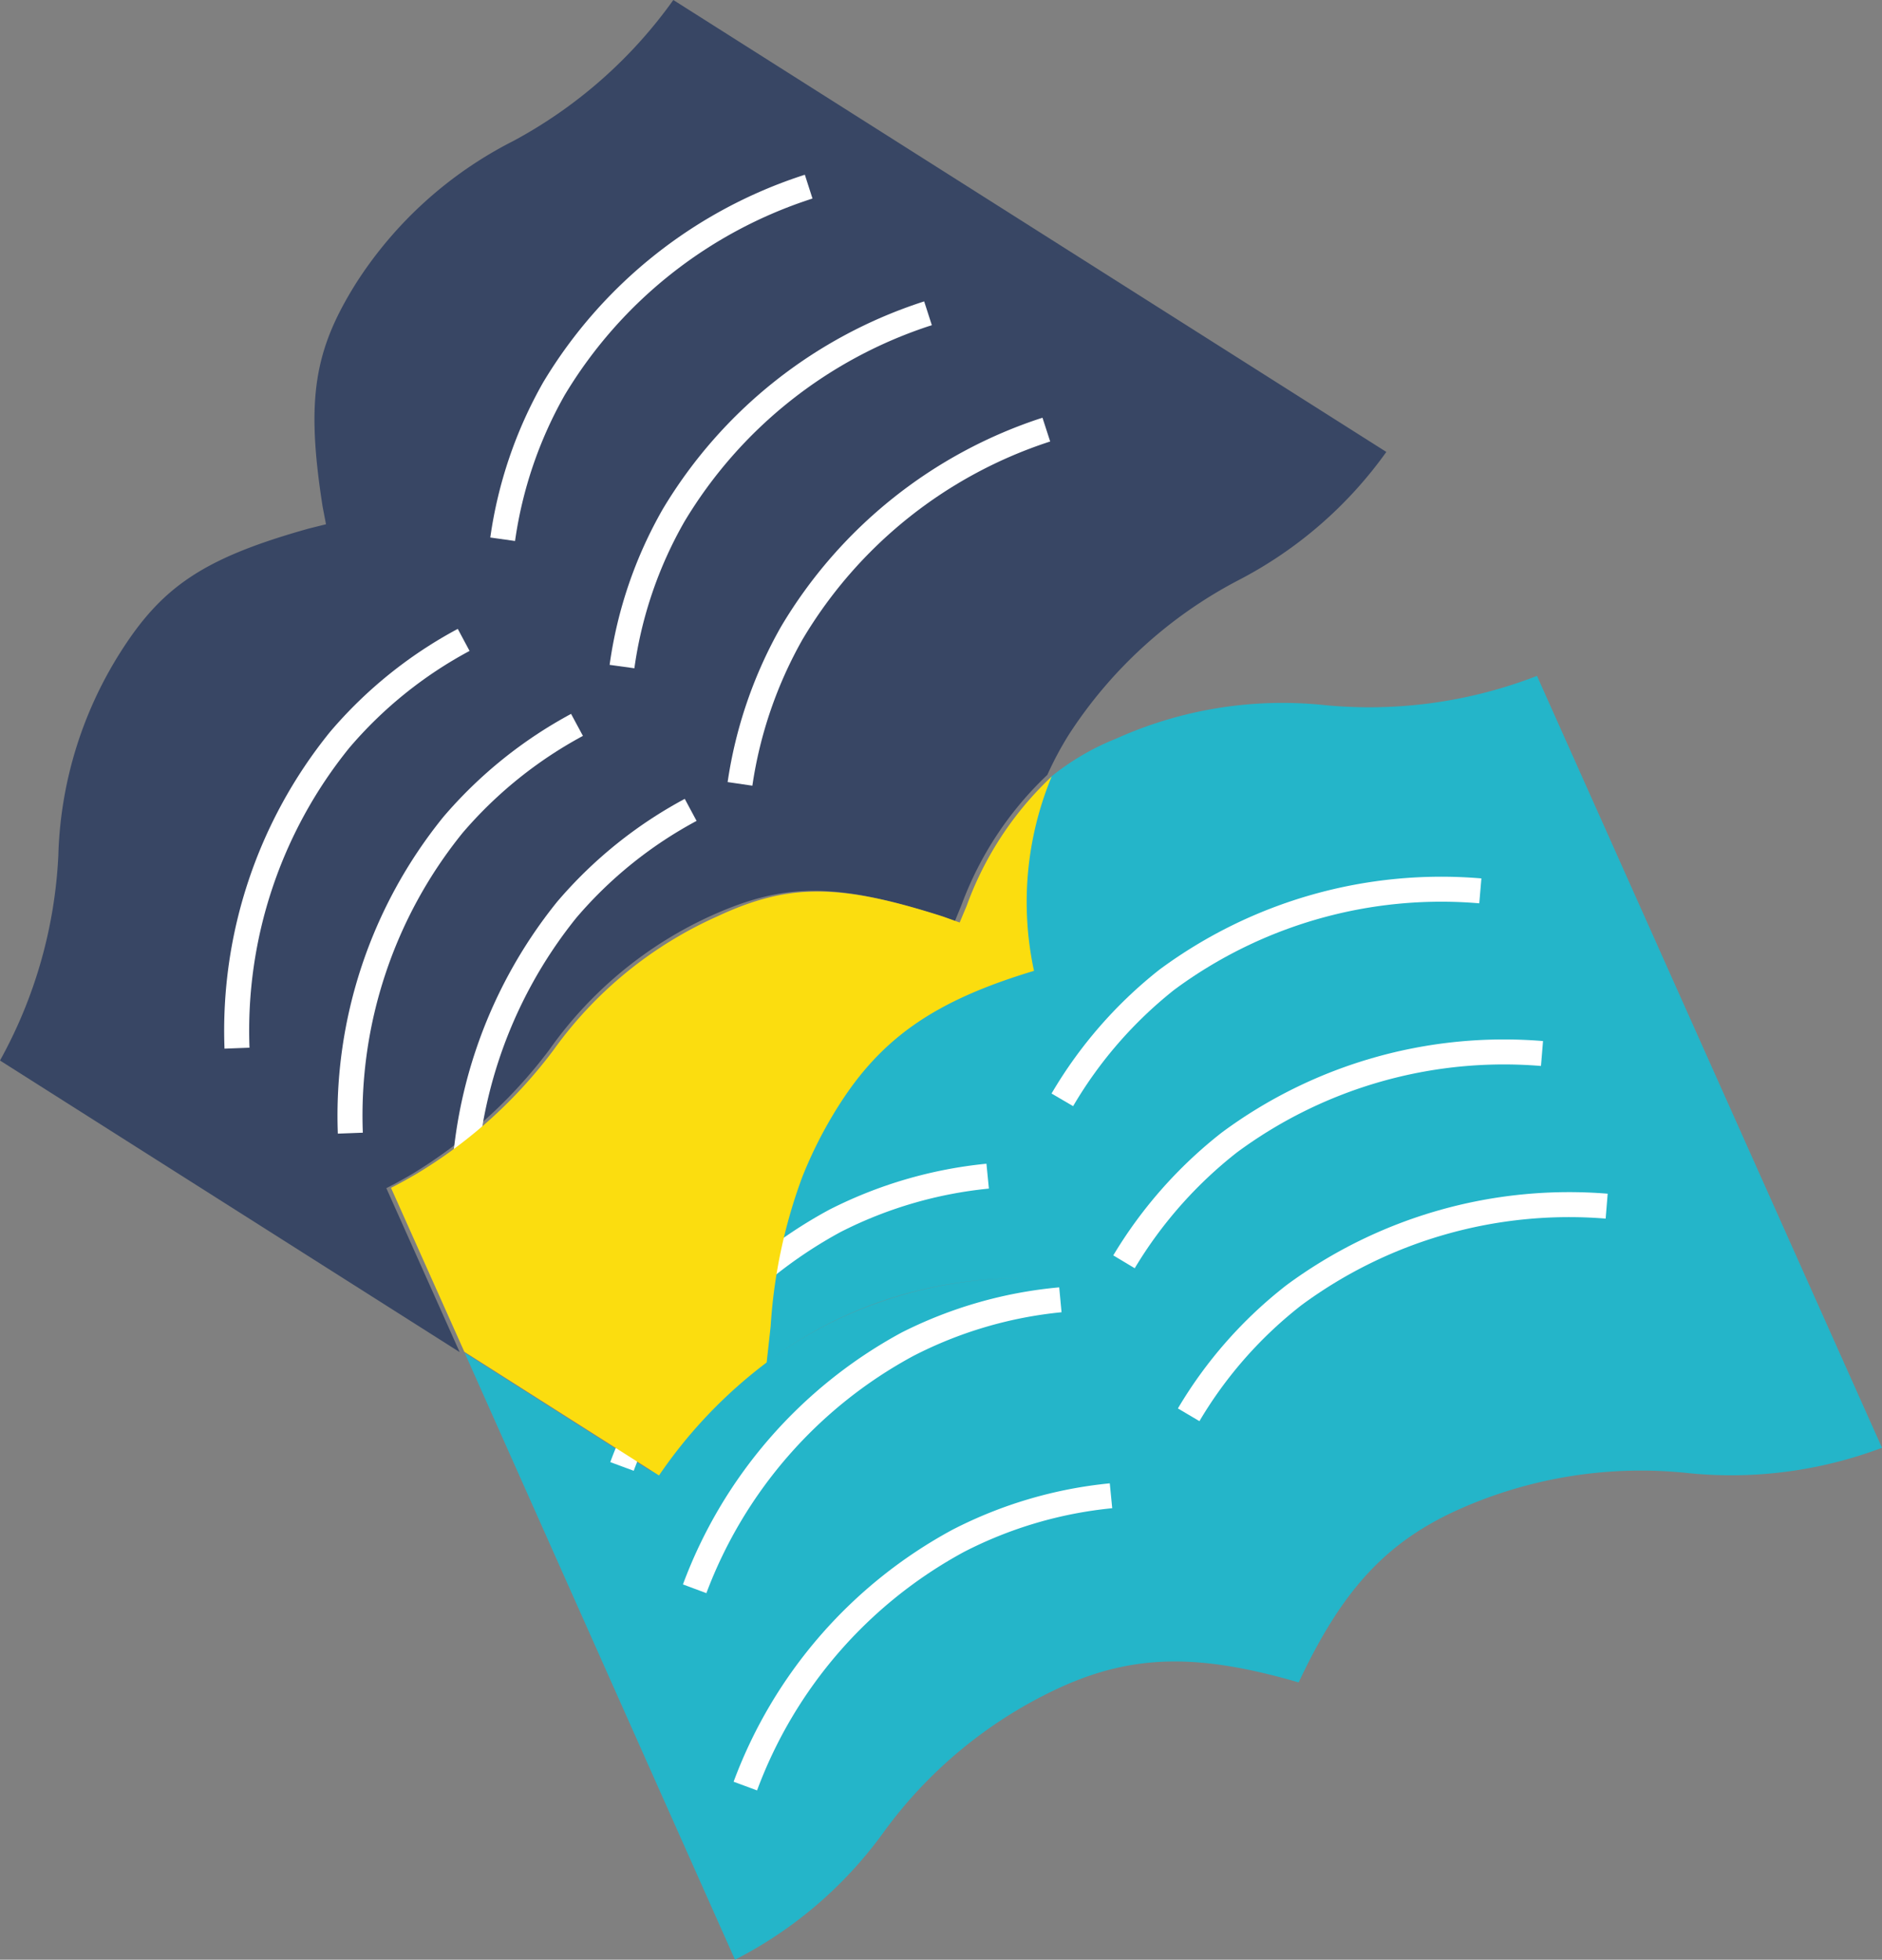 <svg xmlns="http://www.w3.org/2000/svg" viewBox="0 0 56.46 58.8"><rect x="0" y="0" width="56.46" height="58.8" fill="#808080" stroke="none"/><defs><style>.cls-1,.cls-4{fill:#384664;}.cls-2{fill:#24b5c9;}.cls-3{fill:none;}.cls-3,.cls-4{stroke:#fff;stroke-miterlimit:10;stroke-width:0.75px;}.cls-5{fill:#fbdd0f;}</style></defs><title>mijnVerhalen</title><g id="Layer_2" data-name="Layer 2"><g id="Layer_1-2" data-name="Layer 1"><path class="cls-1" d="M12.34,35.24a13.84,13.84,0,0,1,3.08-9.14,12.79,12.79,0,0,1,3.72-3,12.79,12.79,0,0,0-3.72,3,13.84,13.84,0,0,0-3.08,9.14,14.66,14.66,0,0,0,4.13-3.73,12.05,12.05,0,0,1,4.9-4.05c2.13-.95,3.64-1,6.78,0l.5.17.2-.49a10.28,10.28,0,0,1,2.57-3.89,10,10,0,0,1,.64-1.2,13.49,13.49,0,0,1,5.11-4.65,12.52,12.52,0,0,0,4.42-3.84L20.2,0a14.07,14.07,0,0,1-4.8,4.23A12.09,12.09,0,0,0,10.68,8.5c-1.25,2-1.51,3.46-1,6.71l.1.52-.52.13c-3.17.89-4.41,1.75-5.66,3.73a12,12,0,0,0-1.85,6.08A14.07,14.07,0,0,1,0,31.82l13.79,8.75-2.2-4.92C11.85,35.52,12.1,35.38,12.34,35.24ZM23,17.2a13,13,0,0,0-1.55,4.52A13,13,0,0,1,23,17.2a13.82,13.82,0,0,1,7.64-6.06A13.82,13.82,0,0,0,23,17.2Zm-2.74-2.44A13.93,13.93,0,0,1,27.84,8.7a13.93,13.93,0,0,0-7.63,6.06,12.61,12.61,0,0,0-1.55,4.52A12.61,12.61,0,0,1,20.21,14.76ZM5.66,30.43a13.86,13.86,0,0,1,3.08-9.25,12.83,12.83,0,0,1,3.72-3,12.83,12.83,0,0,0-3.72,3A13.86,13.86,0,0,0,5.66,30.43Zm6.48-6.56a13,13,0,0,1,3.72-3,13,13,0,0,0-3.72,3,13.86,13.86,0,0,0-3.08,9.25A13.86,13.86,0,0,1,12.14,23.87Z"/><path class="cls-2" d="M46.11,20.28a13.91,13.91,0,0,1-6.34.88,12.13,12.13,0,0,0-6.28,1,7.55,7.55,0,0,0-2,1.18A9.83,9.83,0,0,0,31,29.13c-3,.89-4.57,2-5.87,4.06a12.88,12.88,0,0,0-1.08,2.12l.58-.23a12.8,12.8,0,0,1,4.72-.75,12.8,12.8,0,0,0-4.72.75l-.58.23a15.67,15.67,0,0,0-.95,4.48L23,40.88a12.32,12.32,0,0,1,3.26-1.77A12.8,12.8,0,0,1,31,38.36a12.8,12.8,0,0,0-4.72.75A12.32,12.32,0,0,0,23,40.88a11.74,11.74,0,0,1-1.47,4.54L19.75,44.3A13.32,13.32,0,0,0,19,45.59a13.32,13.32,0,0,1,.78-1.29l-5.84-3.71L22.05,58.8A12.53,12.53,0,0,0,26.49,55a13.53,13.53,0,0,1,5.34-4.38c2.21-1,4.17-1,7.13-.14,1.32-2.81,2.65-4.24,4.87-5.22a13.39,13.39,0,0,1,6.82-1.06,12.8,12.8,0,0,0,5.81-.76Zm-18,22.48a13.82,13.82,0,0,0-7.28,6.48,13.82,13.82,0,0,1,7.28-6.48A12.59,12.59,0,0,1,32.8,42,12.59,12.59,0,0,0,28.08,42.76Zm4.54-8.86a12.89,12.89,0,0,1,3.6-3.15,13.92,13.92,0,0,1,9.64-1.45,13.92,13.92,0,0,0-9.64,1.45A12.89,12.89,0,0,0,32.62,33.9Zm1.56,4.48a12.89,12.89,0,0,1,3.6-3.15,13.86,13.86,0,0,1,9.64-1.45,13.86,13.86,0,0,0-9.64,1.45A12.89,12.89,0,0,0,34.18,38.38Zm4.76.33a12.69,12.69,0,0,0-3.59,3.15,12.69,12.69,0,0,1,3.59-3.15,13.87,13.87,0,0,1,9.64-1.45A13.87,13.87,0,0,0,38.94,38.71Z"/><path class="cls-2" d="M19.38,44.32l2.11,1.23a11.86,11.86,0,0,0,1.75-5A16.48,16.48,0,0,0,19.38,44.32Z"/><path class="cls-3" d="M24.26,5.6a13.85,13.85,0,0,0-7.64,6.06,12.76,12.76,0,0,0-1.54,4.52"/><path class="cls-4" d="M7.11,31.45a13.86,13.86,0,0,1,3.08-9.25,12.83,12.83,0,0,1,3.72-3,12.83,12.83,0,0,0-3.72,3A13.86,13.86,0,0,0,7.11,31.45Z"/><path class="cls-4" d="M10.51,34a13.86,13.86,0,0,1,3.08-9.25,13,13,0,0,1,3.72-3,13,13,0,0,0-3.72,3A13.86,13.86,0,0,0,10.51,34Z"/><path class="cls-4" d="M13.91,36.55A14,14,0,0,1,17,27.3a12.87,12.87,0,0,1,3.72-3,12.87,12.87,0,0,0-3.72,3A14,14,0,0,0,13.91,36.55Z"/><path class="cls-3" d="M27.84,9.4a13.84,13.84,0,0,0-7.63,6.06A12.61,12.61,0,0,0,18.66,20"/><path class="cls-3" d="M31.39,12.89A13.85,13.85,0,0,0,23.75,19a13,13,0,0,0-1.55,4.52"/><path class="cls-3" d="M44.41,26.73A13.84,13.84,0,0,0,35,29.4,12.93,12.93,0,0,0,31.87,33"/><path class="cls-4" d="M18.66,44a13.85,13.85,0,0,1,6.39-7.37,12.86,12.86,0,0,1,4.58-1.34,12.86,12.86,0,0,0-4.58,1.34A13.85,13.85,0,0,0,18.66,44Z"/><path class="cls-4" d="M20.84,47.67a13.84,13.84,0,0,1,6.39-7.36A12.7,12.7,0,0,1,31.81,39a12.7,12.7,0,0,0-4.58,1.35A13.84,13.84,0,0,0,20.84,47.67Z"/><path class="cls-4" d="M22.36,53.59a13.83,13.83,0,0,1,6.39-7.36,12.7,12.7,0,0,1,4.58-1.35,12.7,12.7,0,0,0-4.58,1.35A13.83,13.83,0,0,0,22.36,53.59Z"/><path class="cls-3" d="M46.26,31.61a13.85,13.85,0,0,0-9.38,2.67,13.1,13.1,0,0,0-3.16,3.58"/><path class="cls-3" d="M48.2,36.19a13.9,13.9,0,0,0-9.38,2.67,12.81,12.81,0,0,0-3.16,3.59"/><path class="cls-5" d="M23,40.88l.12-1.09a15.67,15.67,0,0,1,.95-4.48,14,14,0,0,0-6.7,6.25,14,14,0,0,1,6.7-6.25,12.88,12.88,0,0,1,1.08-2.12c1.3-2.06,2.91-3.17,5.87-4.06a9.83,9.83,0,0,1,.53-5.83A10,10,0,0,0,29,27.18l-.21.5-.5-.18c-3.13-1-4.64-1-6.78,0a12.11,12.11,0,0,0-4.9,4,14.37,14.37,0,0,1-4.13,3.73v0c-.24.14-.49.28-.75.41l2.2,4.92,5.84,3.71A14.35,14.35,0,0,1,23,40.88Z"/></g></g></svg>